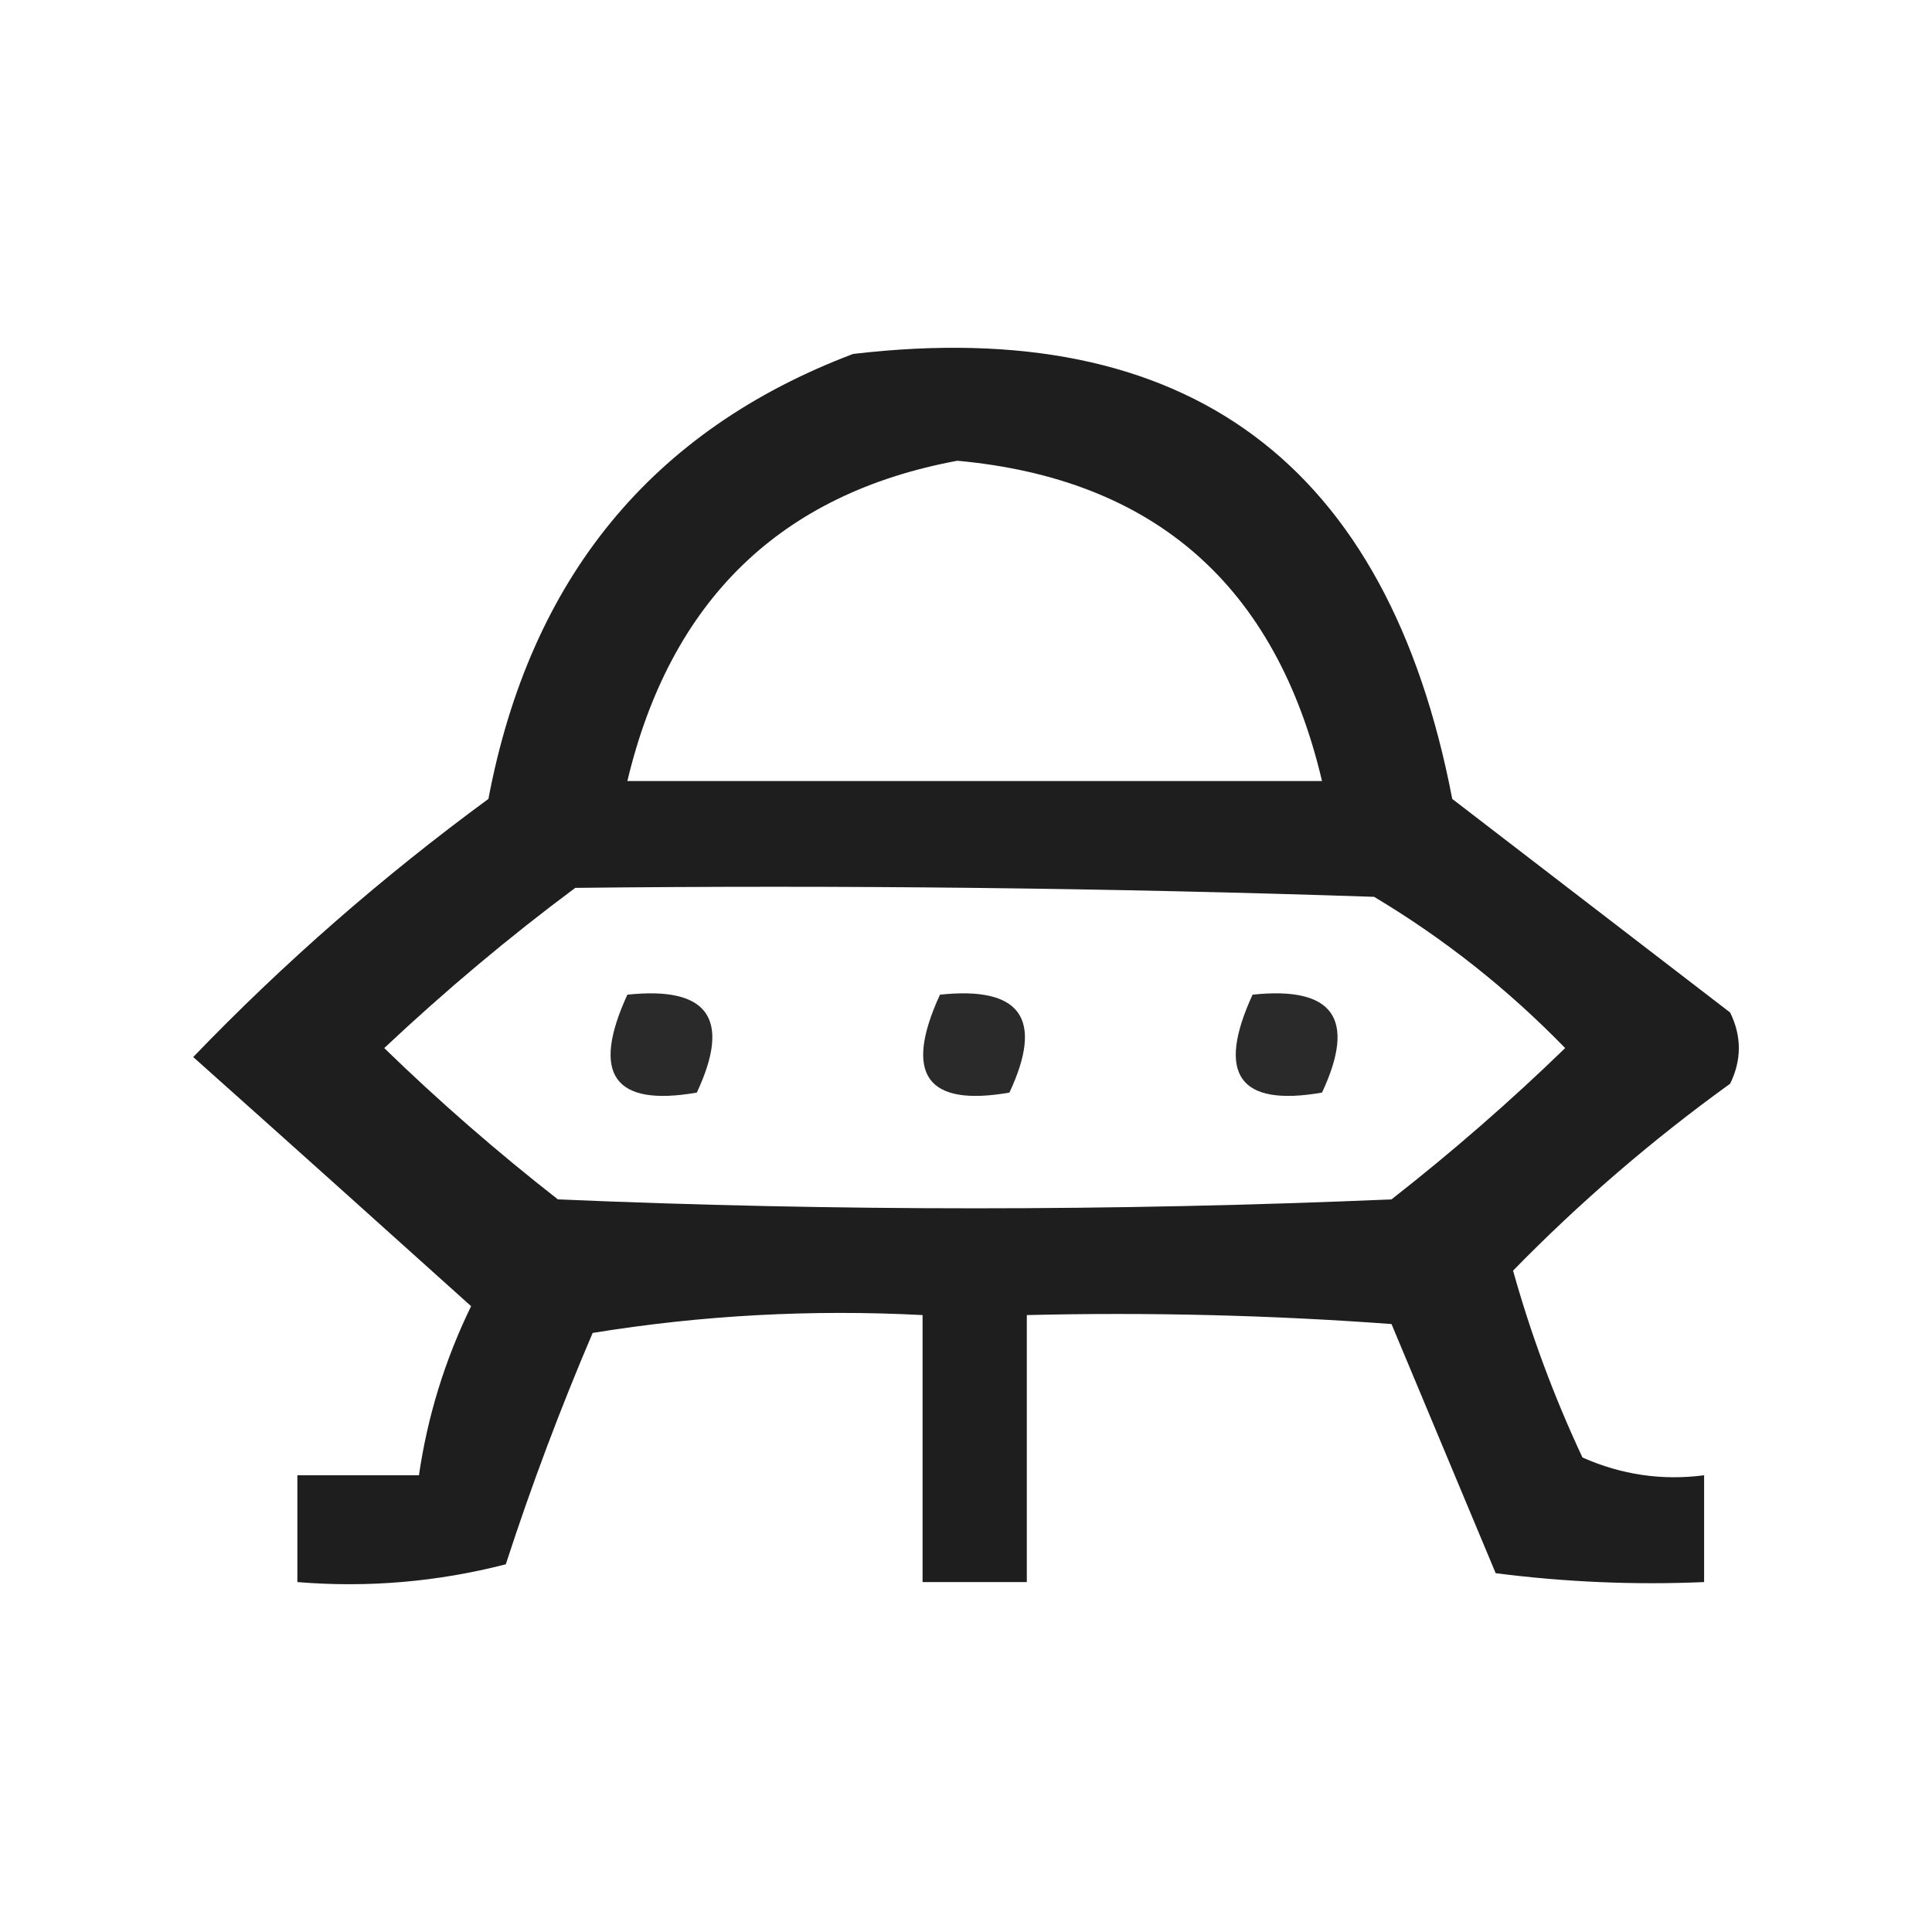 <svg width="25" height="25" viewBox="0 0 25 25" fill="none" xmlns="http://www.w3.org/2000/svg">
<path opacity="0.915" fill-rule="evenodd" clip-rule="evenodd" d="M11.039 4.58C15.372 4.072 17.956 5.992 18.792 10.338C19.991 11.259 21.189 12.181 22.388 13.102C22.538 13.409 22.538 13.716 22.388 14.023C21.382 14.749 20.445 15.555 19.579 16.442C19.812 17.275 20.112 18.081 20.477 18.86C20.982 19.084 21.506 19.161 22.051 19.09C22.051 19.551 22.051 20.012 22.051 20.472C21.149 20.511 20.25 20.472 19.354 20.357C18.904 19.282 18.455 18.207 18.006 17.133C16.434 17.017 14.861 16.979 13.287 17.017C13.287 18.169 13.287 19.321 13.287 20.472C12.837 20.472 12.388 20.472 11.938 20.472C11.938 19.321 11.938 18.169 11.938 17.017C10.507 16.942 9.084 17.018 7.669 17.248C7.25 18.228 6.875 19.226 6.545 20.242C5.658 20.47 4.759 20.547 3.848 20.472C3.848 20.012 3.848 19.551 3.848 19.09C4.373 19.09 4.897 19.09 5.421 19.09C5.532 18.328 5.757 17.598 6.096 16.902C4.904 15.829 3.706 14.754 2.5 13.678C3.672 12.46 4.945 11.347 6.32 10.338C6.86 7.485 8.433 5.566 11.039 4.58ZM12.388 5.962C14.938 6.196 16.511 7.578 17.107 10.107C14.111 10.107 11.114 10.107 8.118 10.107C8.676 7.769 10.099 6.387 12.388 5.962ZM7.444 11.489C10.89 11.451 14.336 11.489 17.781 11.605C18.686 12.146 19.51 12.798 20.253 13.562C19.542 14.252 18.793 14.904 18.006 15.52C14.41 15.674 10.815 15.674 7.219 15.52C6.431 14.904 5.682 14.252 4.972 13.562C5.77 12.812 6.594 12.121 7.444 11.489Z" fill="#0A0A0A"/>
<path opacity="0.867" fill-rule="evenodd" clip-rule="evenodd" d="M8.118 12.871C9.165 12.76 9.464 13.182 9.017 14.138C7.944 14.325 7.645 13.903 8.118 12.871Z" fill="#0A0A0A"/>
<path opacity="0.867" fill-rule="evenodd" clip-rule="evenodd" d="M12.163 12.871C13.21 12.76 13.509 13.182 13.062 14.138C11.989 14.325 11.69 13.903 12.163 12.871Z" fill="#0A0A0A"/>
<path opacity="0.867" fill-rule="evenodd" clip-rule="evenodd" d="M16.208 12.871C17.255 12.76 17.554 13.182 17.107 14.138C16.034 14.325 15.735 13.903 16.208 12.871Z" fill="#0A0A0A"/>
</svg>
